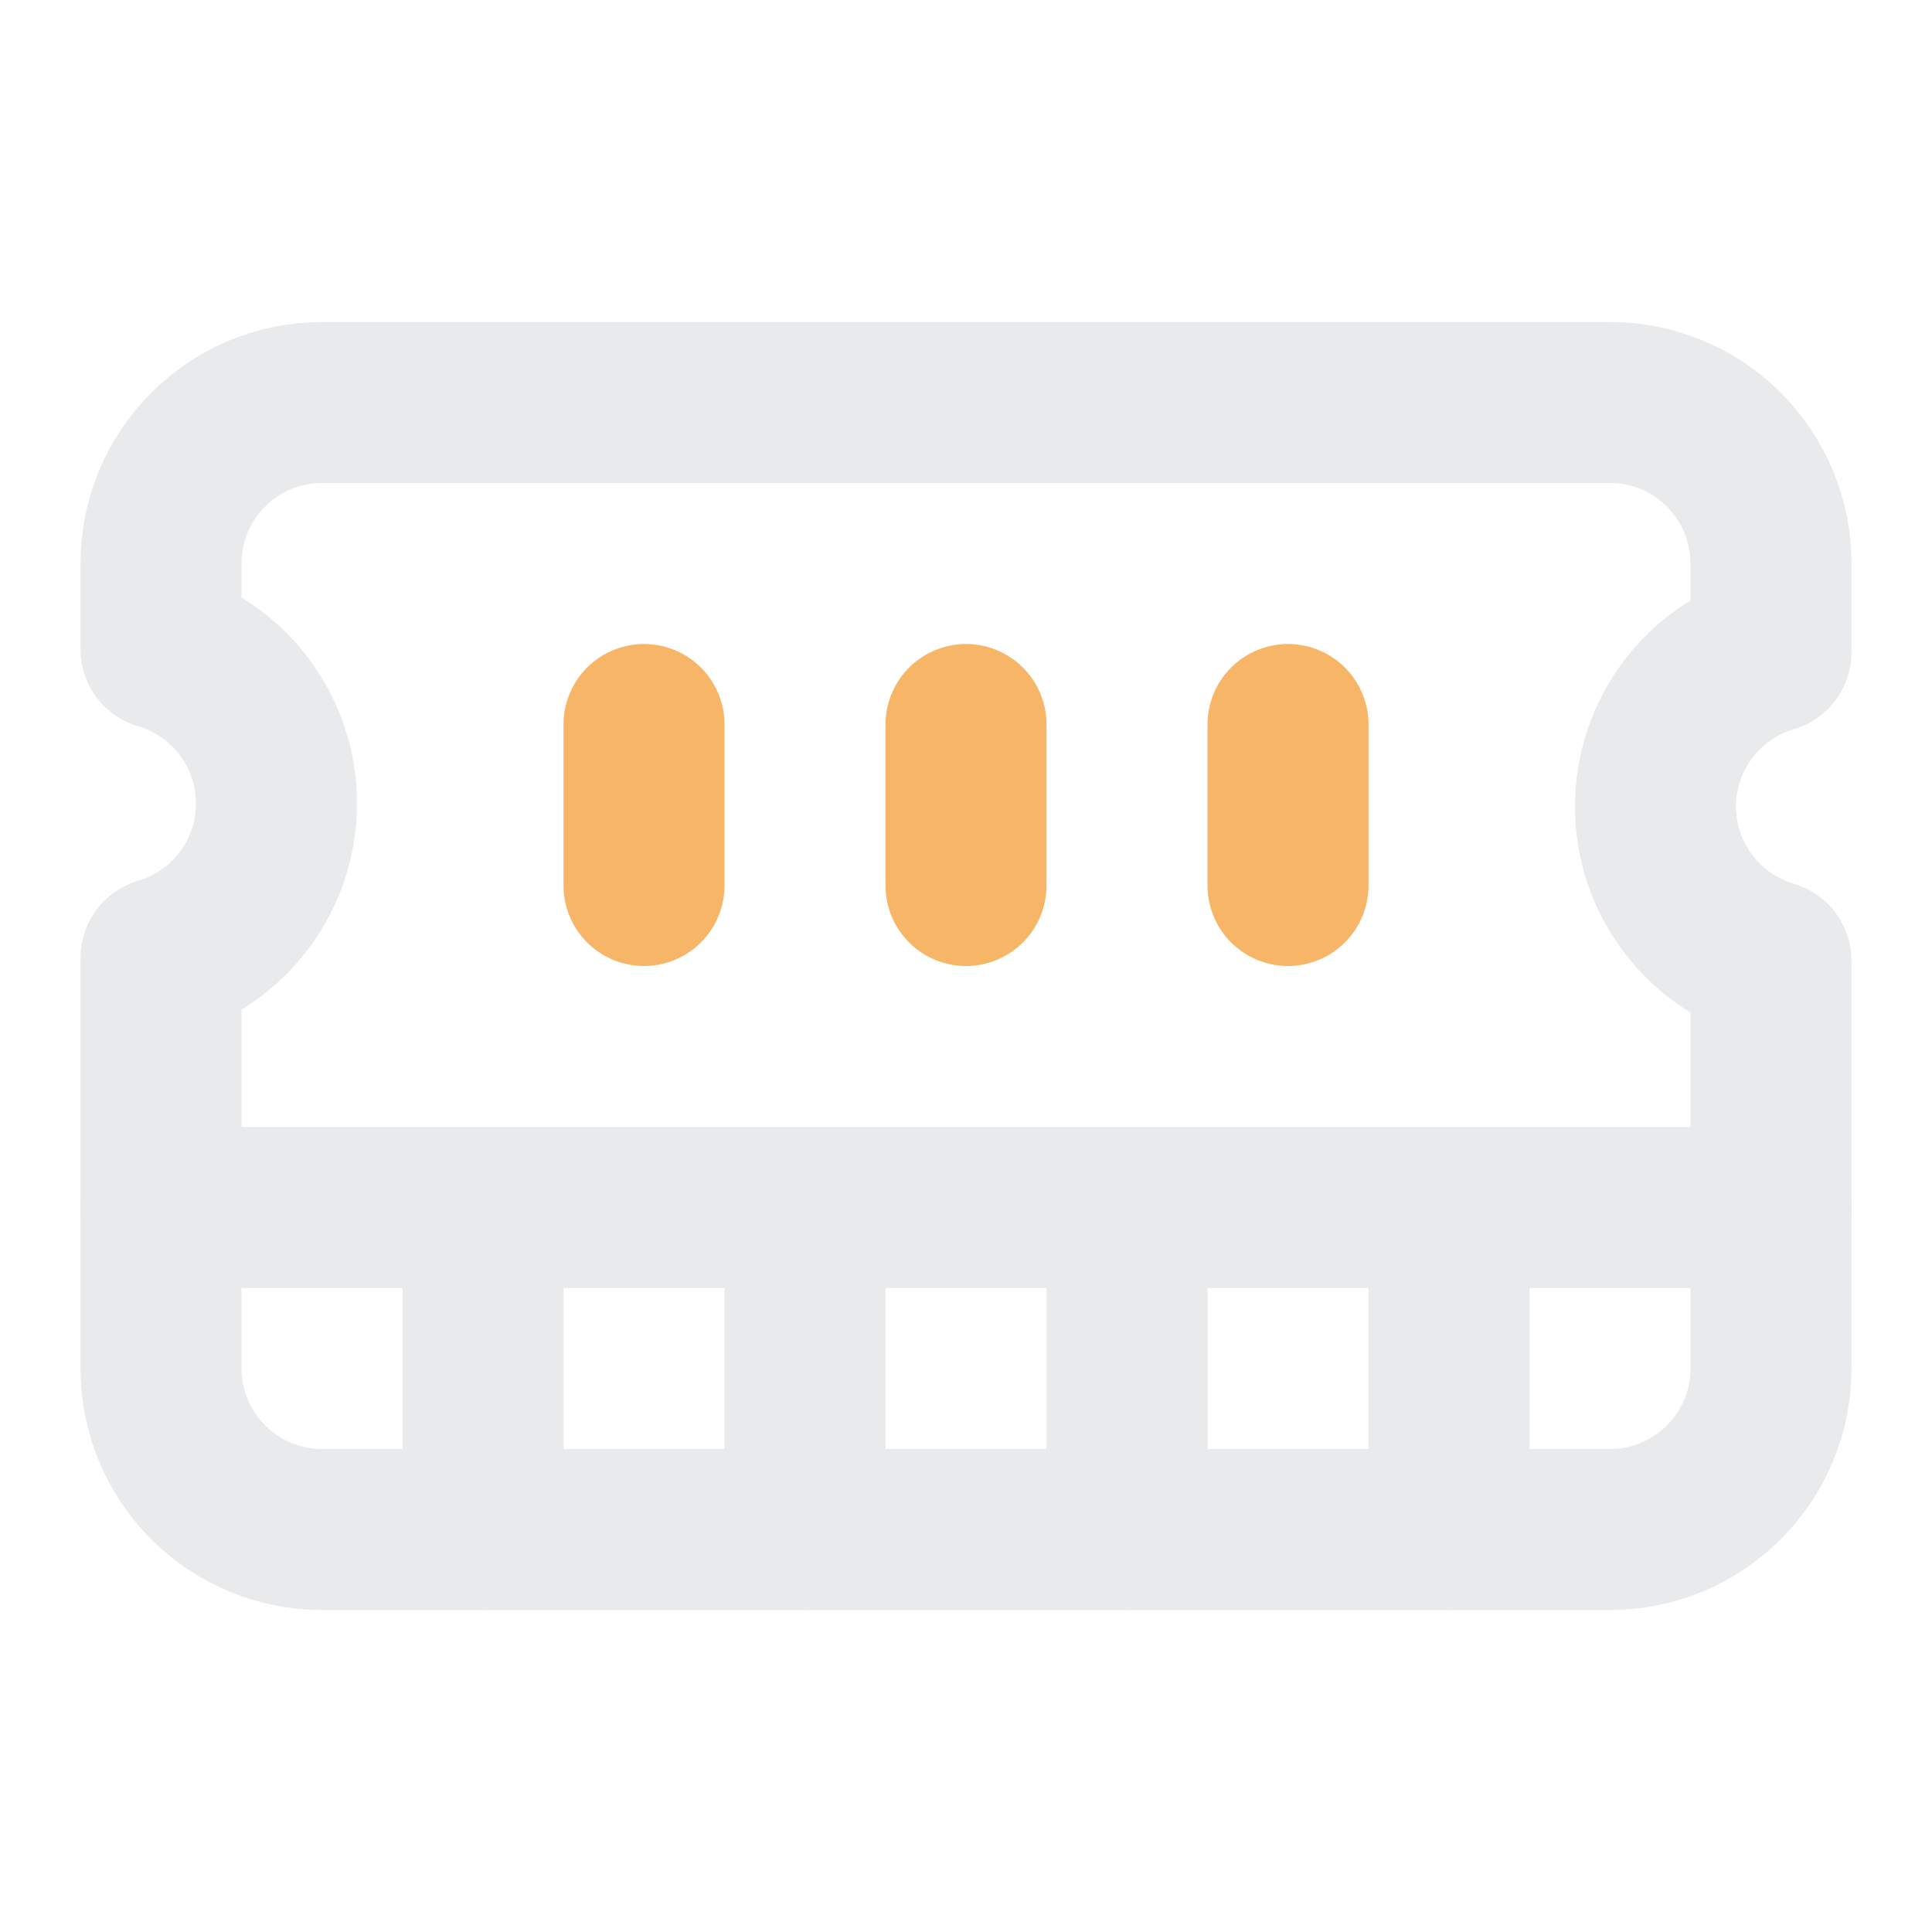 <svg width="48" height="48" viewBox="0 0 48 48" fill="none" xmlns="http://www.w3.org/2000/svg">
<path d="M12 38V32" stroke="#E9EAEC" stroke-width="4" stroke-linecap="round" stroke-linejoin="round"/>
<path d="M20 38V32" stroke="#E9EAEC" stroke-width="4" stroke-linecap="round" stroke-linejoin="round"/>
<path d="M28 38V32" stroke="#E9EAEC" stroke-width="4" stroke-linecap="round" stroke-linejoin="round"/>
<path d="M36 38V32" stroke="#E9EAEC" stroke-width="4" stroke-linecap="round" stroke-linejoin="round"/>
<path d="M16 22V18" stroke="#F7B667" stroke-width="4" stroke-linecap="round" stroke-linejoin="round"/>
<path d="M32 22V18" stroke="#F7B667" stroke-width="4" stroke-linecap="round" stroke-linejoin="round"/>
<path d="M24 22V18" stroke="#F7B667" stroke-width="4" stroke-linecap="round" stroke-linejoin="round"/>
<path d="M4 30H44" stroke="#E9EAEC" stroke-width="4" stroke-linecap="round" stroke-linejoin="round"/>
<path d="M4 14C4 12.939 4.421 11.922 5.172 11.172C5.922 10.421 6.939 10 8 10H40C41.061 10 42.078 10.421 42.828 11.172C43.579 11.922 44 12.939 44 14V16.2C43.172 16.444 42.444 16.95 41.927 17.641C41.41 18.333 41.13 19.173 41.13 20.037C41.13 20.901 41.41 21.741 41.927 22.433C42.444 23.124 43.172 23.63 44 23.874V34C44 35.061 43.579 36.078 42.828 36.828C42.078 37.579 41.061 38 40 38H8C6.939 38 5.922 37.579 5.172 36.828C4.421 36.078 4 35.061 4 34V23.8C4.828 23.556 5.556 23.05 6.073 22.359C6.59 21.667 6.87 20.827 6.87 19.963C6.87 19.099 6.59 18.259 6.073 17.567C5.556 16.876 4.828 16.37 4 16.126V14Z" stroke="#E9EAEC" stroke-width="4" stroke-linecap="round" stroke-linejoin="round"/>
</svg>
